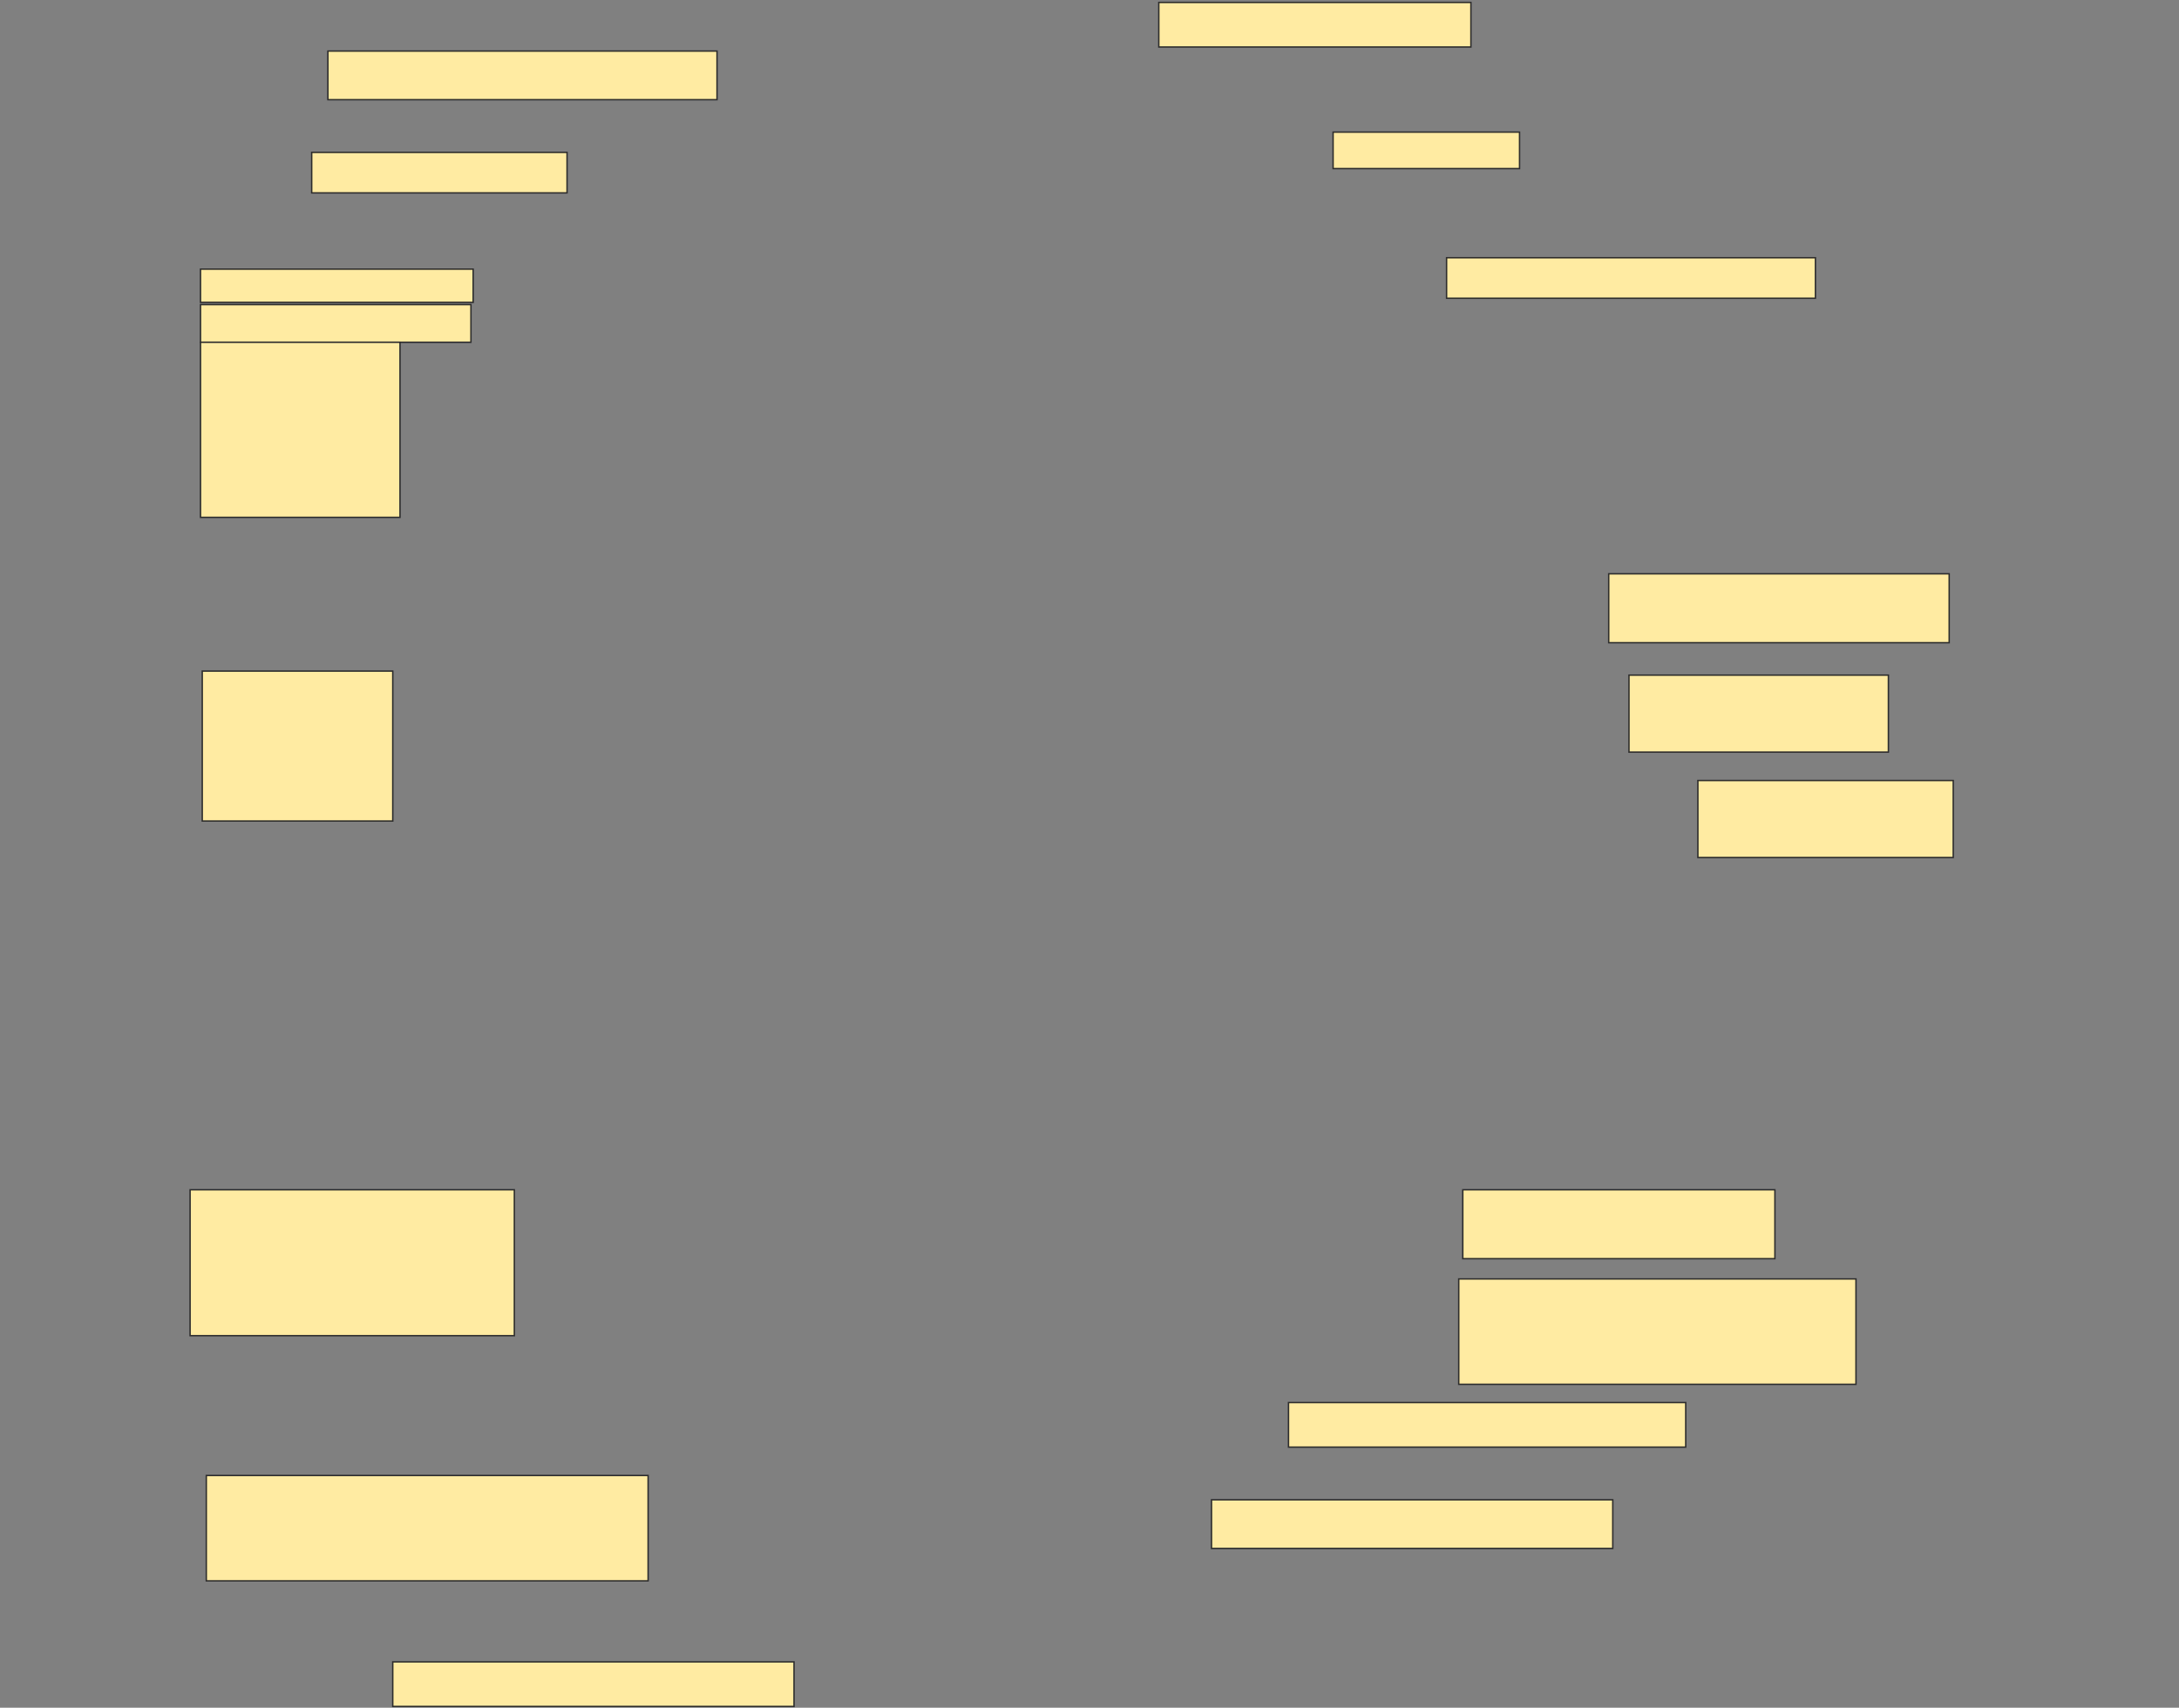 <svg height="1204" width="1536" xmlns="http://www.w3.org/2000/svg">
 <rect width="100%" height="100%" fill="#808080" stroke="none"/>
 <!-- Created with Image Occlusion Enhanced -->
 <g>
  <title>Labels</title>
 </g>
 <g>
  <title>Masks</title>
  <rect fill="#FFEBA2" height="34.286" id="45a1b4870ed4402ea44348bc3c0240ca-ao-1" stroke="#2D2D2D" width="274.286" x="231.143" y="36"/>
  <rect fill="#FFEBA2" height="31.429" id="45a1b4870ed4402ea44348bc3c0240ca-ao-2" stroke="#2D2D2D" width="220" x="816.857" y="1.714"/>
  <rect fill="#FFEBA2" height="28.571" id="45a1b4870ed4402ea44348bc3c0240ca-ao-3" stroke="#2D2D2D" width="180" x="219.714" y="107.429"/>
  <rect fill="#FFEBA2" height="25.714" id="45a1b4870ed4402ea44348bc3c0240ca-ao-4" stroke="#2D2D2D" width="131.429" x="939.714" y="93.143"/>
  <rect fill="#FFEBA2" height="28.571" id="45a1b4870ed4402ea44348bc3c0240ca-ao-6" stroke="#2D2D2D" width="260" x="1019.714" y="181.714"/>
  <rect fill="#FFEBA2" height="48.571" id="45a1b4870ed4402ea44348bc3c0240ca-ao-7" stroke="#2D2D2D" width="240" x="1134" y="404.571"/>
  <rect fill="#FFEBA2" height="105.714" id="45a1b4870ed4402ea44348bc3c0240ca-ao-8" stroke="#2D2D2D" width="134.286" x="142.571" y="473.143"/>
  <rect fill="#FFEBA2" height="54.286" id="45a1b4870ed4402ea44348bc3c0240ca-ao-9" stroke="#2D2D2D" width="182.857" x="1148.286" y="476"/>
  <rect fill="#FFEBA2" height="54.286" id="45a1b4870ed4402ea44348bc3c0240ca-ao-10" stroke="#2D2D2D" width="180" x="1196.857" y="550.286"/>
  
  <rect fill="#FFEBA2" height="48.571" id="45a1b4870ed4402ea44348bc3c0240ca-ao-12" stroke="#2D2D2D" stroke-dasharray="null" stroke-linecap="null" stroke-linejoin="null" width="220" x="1031.143" y="838.857"/>
  <rect fill="#FFEBA2" height="102.857" id="45a1b4870ed4402ea44348bc3c0240ca-ao-13" stroke="#2D2D2D" stroke-dasharray="null" stroke-linecap="null" stroke-linejoin="null" width="228.571" x="134" y="838.857"/>
  <rect fill="#FFEBA2" height="74.286" id="45a1b4870ed4402ea44348bc3c0240ca-ao-14" stroke="#2D2D2D" stroke-dasharray="null" stroke-linecap="null" stroke-linejoin="null" width="280" x="1028.286" y="901.714"/>
  <rect fill="#FFEBA2" height="31.429" id="45a1b4870ed4402ea44348bc3c0240ca-ao-15" stroke="#2D2D2D" stroke-dasharray="null" stroke-linecap="null" stroke-linejoin="null" width="280" x="908.286" y="988.857"/>
  <rect fill="#FFEBA2" height="34.286" id="45a1b4870ed4402ea44348bc3c0240ca-ao-16" stroke="#2D2D2D" stroke-dasharray="null" stroke-linecap="null" stroke-linejoin="null" width="282.857" x="854" y="1057.429"/>
  <rect fill="#FFEBA2" height="74.286" id="45a1b4870ed4402ea44348bc3c0240ca-ao-17" stroke="#2D2D2D" stroke-dasharray="null" stroke-linecap="null" stroke-linejoin="null" width="311.429" x="145.429" y="1040.286"/>
  <rect fill="#FFEBA2" height="31.429" id="45a1b4870ed4402ea44348bc3c0240ca-ao-18" stroke="#2D2D2D" stroke-dasharray="null" stroke-linecap="null" stroke-linejoin="null" width="282.857" x="276.857" y="1171.714"/>
  <g id="45a1b4870ed4402ea44348bc3c0240ca-ao-5">
   <rect fill="#FFEBA2" height="23.438" stroke="#2D2D2D" stroke-dasharray="null" stroke-linecap="null" stroke-linejoin="null" width="192.188" x="141.344" y="189.75"/>
   <rect fill="#FFEBA2" height="26.562" stroke="#2D2D2D" stroke-dasharray="null" stroke-linecap="null" stroke-linejoin="null" width="190.625" x="141.344" y="214.75"/>
   <rect fill="#FFEBA2" height="123.438" stroke="#2D2D2D" stroke-dasharray="null" stroke-linecap="null" stroke-linejoin="null" width="140.625" x="141.344" y="241.312"/>
  </g>
 </g>
</svg>